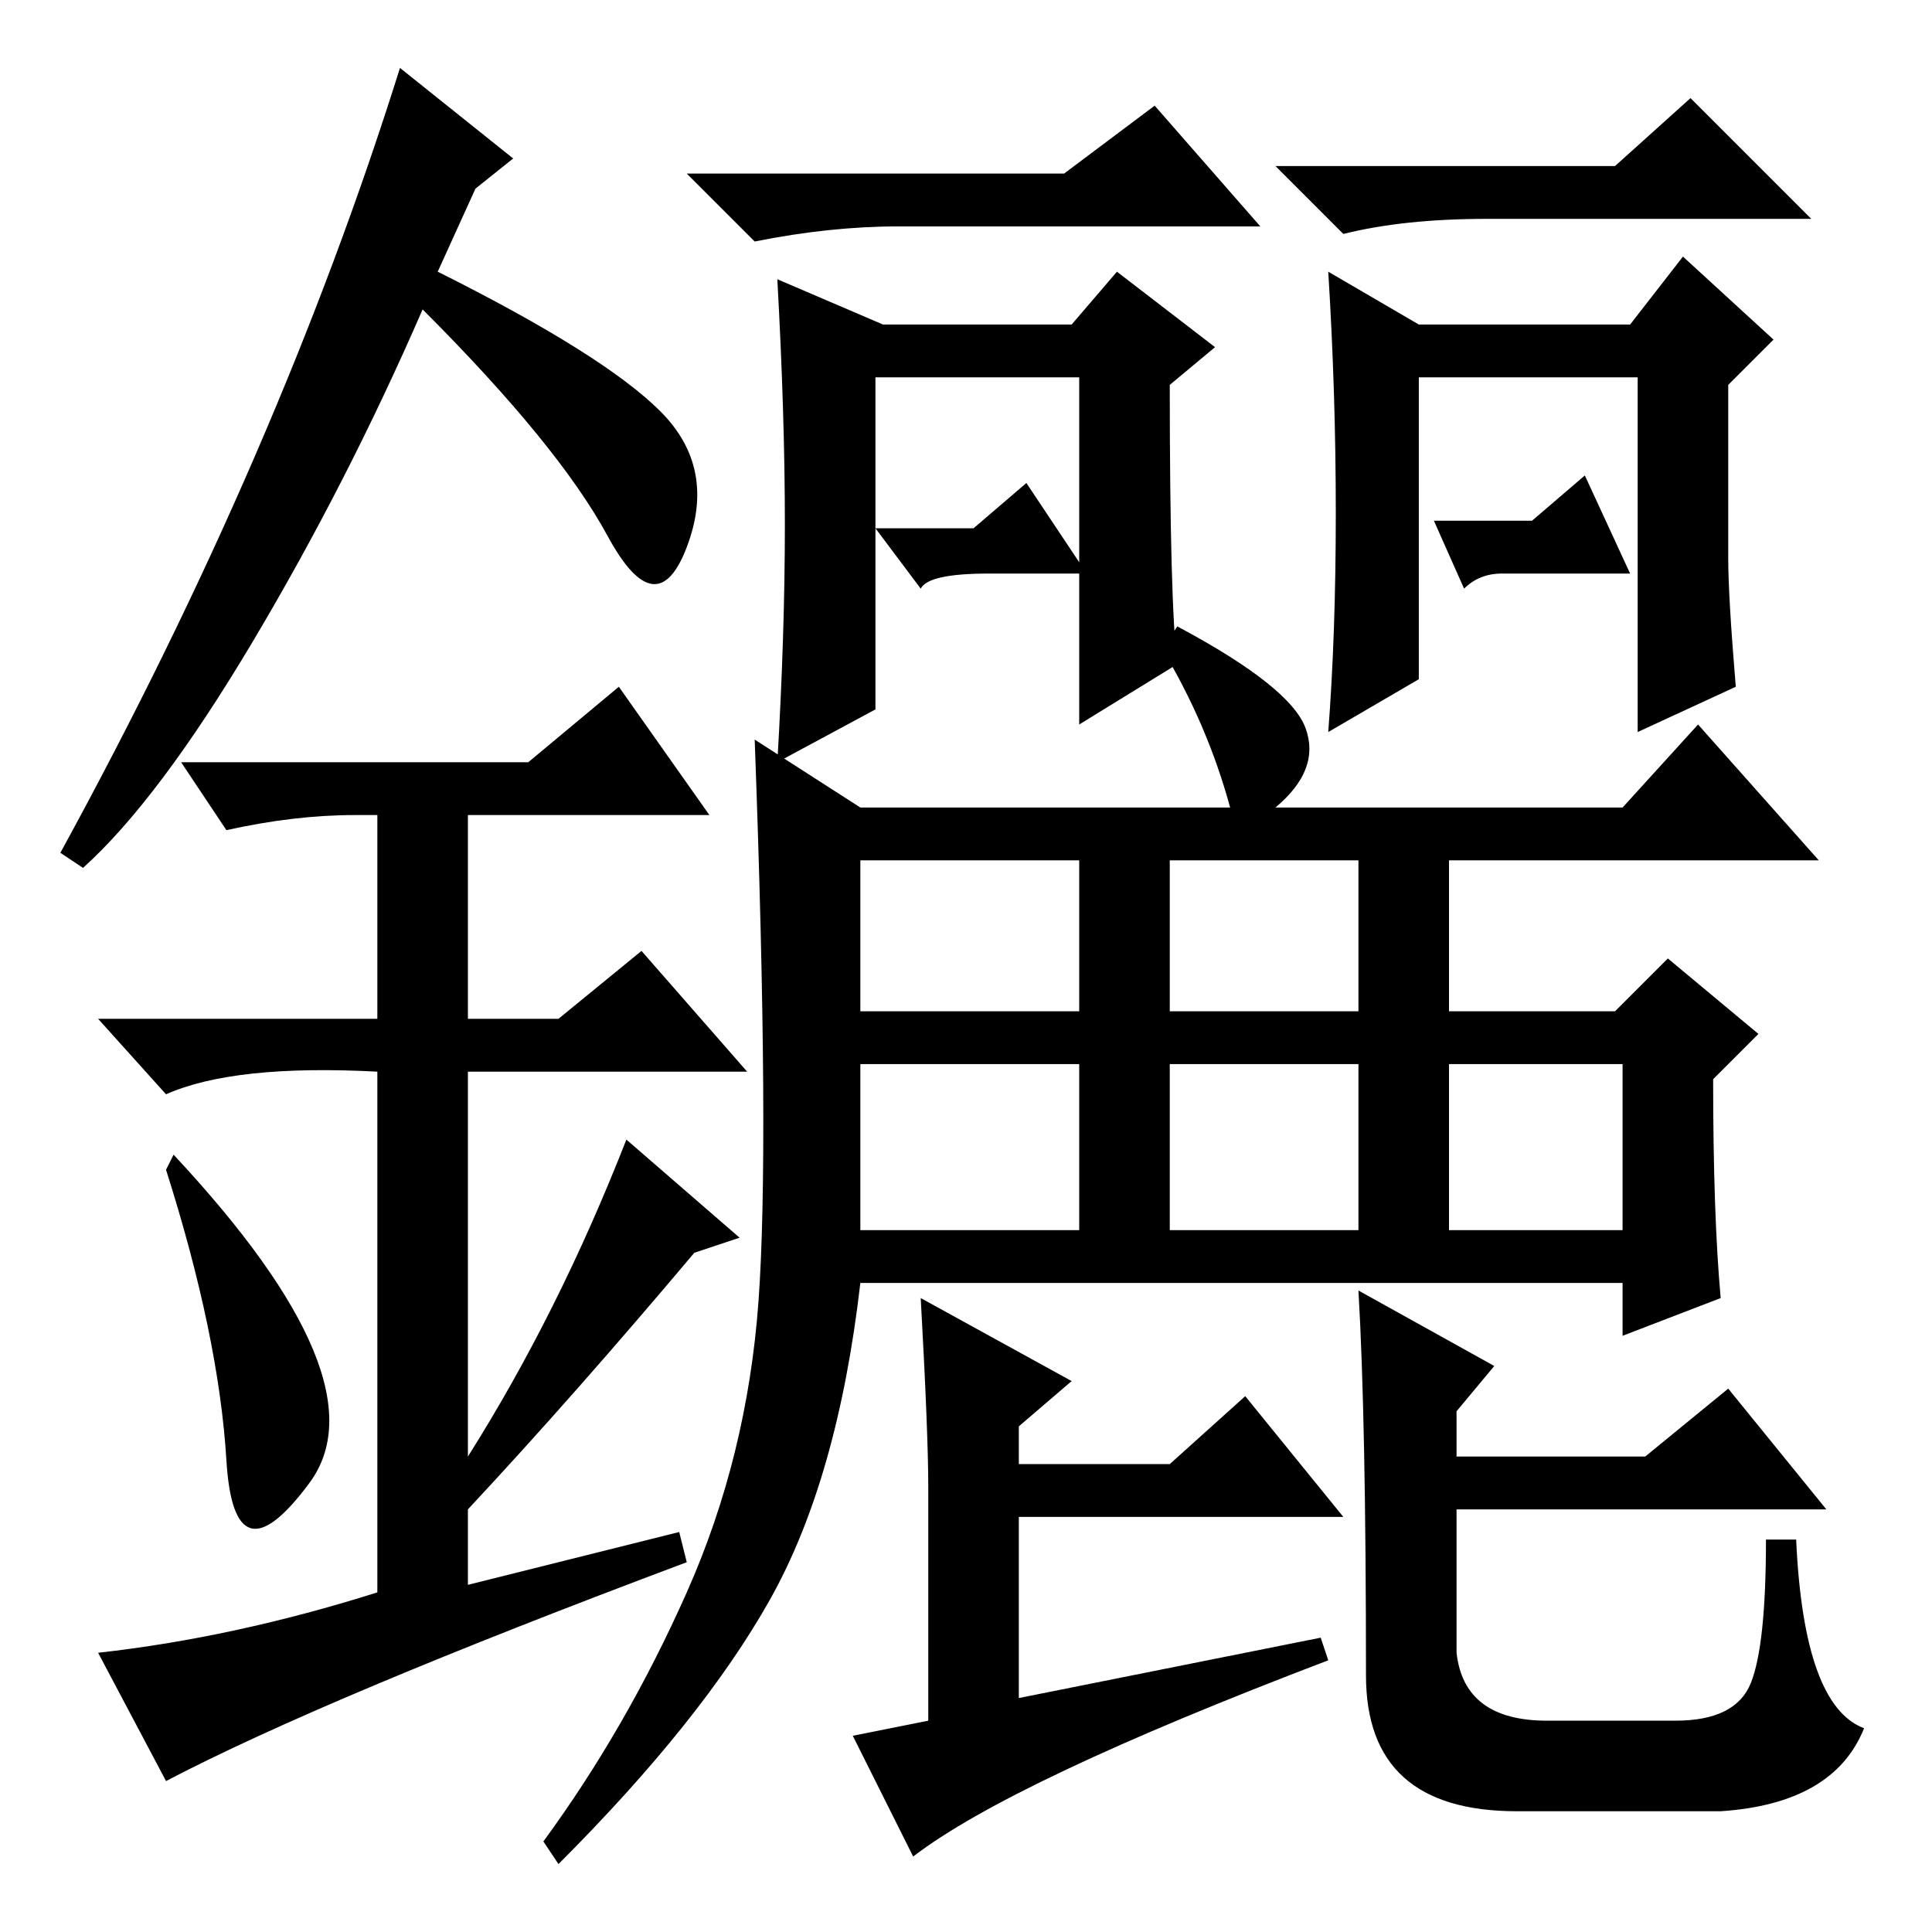 <?xml version="1.0" standalone="no"?>
<!DOCTYPE svg PUBLIC "-//W3C//DTD SVG 1.1//EN" "http://www.w3.org/Graphics/SVG/1.1/DTD/svg11.dtd" >
<svg xmlns="http://www.w3.org/2000/svg" xmlns:xlink="http://www.w3.org/1999/xlink" version="1.1" viewBox="0 -36 256 256">
  <g transform="matrix(1 0 0 -1 0 220)">
   <path fill="currentColor"
d="M141 233l12 9l14 -16h-48q-9 0 -19 -2l-9 9h50zM214 234l10 9l16 -16h-43q-11 0 -19 -2l-9 9h45zM104 186.5q0 14.5 -1 32.5l14 -6h25l6 7l13 -10l-6 -5q0 -29 1 -37l-13 -8v46h-27v-44l-13 -7q1 17 1 31.5zM177 188q0 16 -1 32l12 -7h28l7 9l12 -11l-6 -6v-23
q0 -5 1 -17l-13 -6v47h-29v-40l-12 -7q1 13 1 29zM114 122h29v20h-29v-20zM155 122h25v20h-25v-20zM114 93h29v22h-29v-22zM155 93h25v22h-25v-22zM192 93h23v22h-23v-22zM228 84l-13 -5v7h-101q-3 -26 -12 -42t-28 -35l-2 3q11 15 19 33t9.5 38.5t-0.5 74.5l14 -9h49
q-3 11 -9 21l2 3q15 -8 17 -13.5t-4 -10.5h46l10 11l16 -18h-49v-20h22l7 7l12 -10l-6 -6q0 -18 1 -29zM121 10l-8 16l10 2v31q0 7 -1 25l20 -11l-7 -6v-5h20l10 9l13 -16h-43v-24l40 8l1 -3q-42 -16 -55 -26zM232 33q2 5 2 19h4q1 -22 9 -25q-4 -10 -19 -11h-27
q-20 0 -20 18q0 34 -1 51l18 -10l-5 -6v-6h25l11 9l13 -16h-49v-19q1 -9 12 -9h17q8 0 10 5zM203 187l7 6l6 -13h-17q-3 0 -5 -2l-4 9h13zM129 186l7 6l8 -12h-13q-8 0 -9 -2l-6 8h13zM30 62.5q-1 16.5 -8 38.5l1 2q28 -30 18 -43.5t-11 3zM82 165l12 -17h-32v-27h12l11 9
l14 -16h-37v-51q12 19 21 42l15 -13l-6 -2q-16 -19 -30 -34v-10l28 7l1 -4q-48 -18 -69 -29l-9 17q18 2 37 8v69q-19 1 -28 -3l-9 10h37v27h-3q-8 0 -17 -2l-6 9h46zM11 141l-3 2q29 53 45 104l15 -12l-5 -4l-5 -11q22 -11 29.5 -18.5t3.5 -18t-10.5 1.5t-24.5 30
q-10 -23 -22.5 -44t-22.5 -30z" />
  </g>

</svg>
